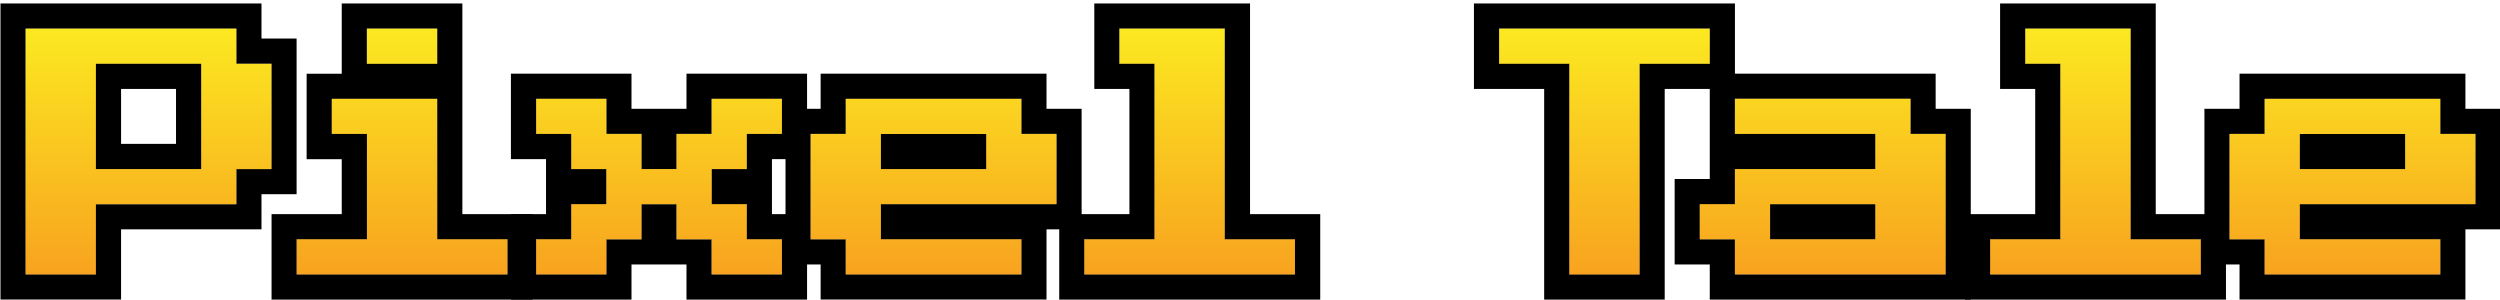 <svg xmlns="http://www.w3.org/2000/svg" viewBox="0 0 566 68"><path d="M5.81 62.12V6.49H53.5v7.95h7.95v23.84H53.5v7.95H21.71v15.9H5.81zm15.9-23.84h23.84V14.43H21.71v23.85z"/><path d="M53.5 6.49v7.95h7.95v23.84H53.5v7.95H21.71v15.9H5.81V6.49H53.5M21.71 38.28h23.84V14.43H21.71v23.85M59.2.79H.11v67.03h27.3V51.92H59.2v-7.95h7.95V8.73H59.2V.79zM27.41 20.13h12.44v12.44H27.41V20.13zM67.18 62.12v-7.95h15.9V30.33h-7.95v-7.95h23.84v31.79h15.9v7.95H67.18zm15.89-47.69V6.49h15.9v7.95h-15.9z"/><path d="M98.97 6.49v7.95h-15.9V6.49h15.9m0 15.89v31.79h15.9v7.95H67.18v-7.95h15.9V30.33h-7.95v-7.95h23.84m5.7-21.59h-27.3v15.9h-7.95v19.35h7.95v12.44H61.48v19.35h59.09V48.48h-15.89V.79h-.01zM121.38 62.12v-7.95h7.95v-7.95h7.95v-7.95h-7.95v-7.95h-7.95v-7.95h15.9v7.95h7.95v7.95h7.95v-7.95h7.95v-7.95h15.9v7.95h-7.95v7.95h-7.95v7.95h7.95v7.95h7.95v7.95h-15.9v-7.95h-7.95v-7.95h-7.95v7.95h-7.95v7.95h-15.9z"/><path d="M177.02 22.38v7.95h-7.95v7.95h-7.95v7.95h7.95v7.95h7.95v7.95h-15.9v-7.95h-7.95v-7.95h-7.95v7.95h-7.95v7.95h-15.9v-7.95h7.95v-7.95h7.95v-7.95h-7.95v-7.95h-7.95v-7.95h15.9v7.95h7.95v7.95h7.95v-7.95h7.95v-7.95h15.9m5.7-5.7h-27.3v7.95h-12.45v-7.95h-27.3v19.35h7.95v12.45h-7.95v19.35h27.3v-7.95h12.45v7.95h27.3V48.48h-7.95V36.03h7.95V16.68zM191.49 62.12v-7.95h-7.95V30.33h7.95v-7.95h39.74v7.95h7.95v15.89h-39.74v7.95h31.79v7.95h-39.74zm7.95-23.84h23.84v-7.95h-23.84v7.95z"/><path d="M231.23 22.38v7.95h7.95v15.89h-39.74v7.95h31.79v7.95h-39.74v-7.95h-7.95V30.33h7.95v-7.95h39.74m-31.79 15.9h23.84v-7.95h-23.84v7.95m37.49-21.6H185.79v7.95h-7.95v35.24h7.95v7.95H236.93v-15.9h7.95V24.63h-7.95v-7.95zM245.49 62.12v-7.95h15.9V14.43h-7.95V6.49h23.84v47.69h15.9v7.95h-47.69z"/><path d="M277.29 6.49v47.69h15.9v7.95H245.5v-7.95h15.9V14.43h-7.95V6.49h23.84m5.7-5.7h-35.24v19.35h7.95v28.34h-15.89v19.35h59.09V48.48h-15.89V.79h-.02z"/><g><path d="M355.3 62.12V14.43h-15.9V6.49h47.69v7.95h-15.9v47.69H355.3z"/><path d="M387.09 6.49v7.95h-15.9v47.69H355.3v-47.7h-15.9V6.49h47.69m5.7-5.7H333.7v19.35H349.6V67.83h27.29v-47.7H392.79V.79z"/></g><g><path d="M392.79 62.12v-7.95h-7.95v-7.95h7.95v-7.95h31.79v-7.95h-31.79v-7.95h39.74v7.95h7.95v31.79h-47.69zm7.95-7.95h23.84v-7.95h-23.84v7.95z"/><path d="M432.53 22.38v7.95h7.95v31.79h-47.69v-7.95h-7.95v-7.95h7.95v-7.95h31.79v-7.95h-31.79v-7.95h39.74m-31.79 31.8h23.84v-7.95h-23.84v7.95m37.49-37.49H387.09v23.85h-7.95v19.35h7.95v7.95h59.09v-43.2h-7.95v-7.95z"/></g><g><path d="M450.57 62.12v-7.95h15.9V14.43h-7.95V6.49h23.84v47.69h15.9v7.95h-47.69z"/><path d="M482.36 6.49v47.69h15.9v7.95h-47.69v-7.95h15.9V14.43h-7.95V6.49h23.84m5.7-5.7h-35.24v19.35h7.95v28.34H444.87v19.35h59.09V48.48H488.06V.79z"/></g><g><path d="M512.73 62.12v-7.95h-7.95V30.33h7.95v-7.95h39.74v7.95h7.95v15.89h-39.74v7.95h31.79v7.95h-39.74zm7.95-23.84h23.84v-7.95h-23.84v7.95z"/><path d="M552.47 22.38v7.95h7.95v15.89h-39.74v7.95h31.79v7.95h-39.74v-7.95h-7.95V30.33h7.95v-7.95h39.74m-31.79 15.9h23.84v-7.95h-23.84v7.95m37.49-21.6H507.03v7.95h-7.95v35.24h7.95v7.95H558.17v-15.9h7.95V24.63h-7.95v-7.95z"/></g><g><linearGradient id="a" gradientUnits="userSpaceOnUse" x1="33.63" y1="74.806" x2="33.63" y2="-.018"><stop offset="0" stop-color="#f7931e"/><stop offset=".969" stop-color="#fcee21"/></linearGradient><path fill="url(#a)" d="M5.81 62.12V6.49H53.5v7.95h7.95v23.84H53.5v7.95H21.71v15.9H5.81zm15.9-23.84h23.84V14.43H21.71v23.85z"/><linearGradient id="b" gradientUnits="userSpaceOnUse" x1="91.018" y1="74.806" x2="91.018" y2="-.018"><stop offset="0" stop-color="#f7931e"/><stop offset=".969" stop-color="#fcee21"/></linearGradient><path fill="url(#b)" d="M67.18 62.12v-7.95h15.9V30.33h-7.95v-7.95h23.84v31.79h15.9v7.95H67.18zm15.89-47.69V6.49h15.9v7.95h-15.9z"/><linearGradient id="c" gradientUnits="userSpaceOnUse" x1="149.201" y1="74.806" x2="149.201" y2="-.018"><stop offset="0" stop-color="#f7931e"/><stop offset=".969" stop-color="#fcee21"/></linearGradient><path fill="url(#c)" d="M121.38 62.12v-7.95h7.95v-7.95h7.95v-7.95h-7.95v-7.95h-7.95v-7.95h15.9v7.95h7.95v7.95h7.95v-7.95h7.95v-7.95h15.9v7.95h-7.95v7.95h-7.95v7.95h7.95v7.95h7.95v7.95h-15.9v-7.95h-7.95v-7.95h-7.95v7.95h-7.95v7.95h-15.9z"/><linearGradient id="d" gradientUnits="userSpaceOnUse" x1="211.358" y1="74.806" x2="211.358" y2="-.018"><stop offset="0" stop-color="#f7931e"/><stop offset=".969" stop-color="#fcee21"/></linearGradient><path fill="url(#d)" d="M191.49 62.12v-7.95h-7.95V30.33h7.95v-7.95h39.74v7.95h7.95v15.89h-39.74v7.95h31.79v7.95h-39.74zm7.95-23.84h23.84v-7.95h-23.84v7.95z"/><linearGradient id="e" gradientUnits="userSpaceOnUse" x1="269.337" y1="74.806" x2="269.337" y2="-.018"><stop offset="0" stop-color="#f7931e"/><stop offset=".969" stop-color="#fcee21"/></linearGradient><path fill="url(#e)" d="M245.49 62.12v-7.95h15.9V14.43h-7.95V6.49h23.84v47.69h15.9v7.95h-47.69z"/><linearGradient id="f" gradientUnits="userSpaceOnUse" x1="363.248" y1="74.806" x2="363.248" y2="-.018"><stop offset="0" stop-color="#f7931e"/><stop offset=".969" stop-color="#fcee21"/></linearGradient><path fill="url(#f)" d="M355.3 62.12V14.43h-15.9V6.49h47.69v7.95h-15.9v47.69H355.3z"/><linearGradient id="g" gradientUnits="userSpaceOnUse" x1="412.657" y1="74.806" x2="412.657" y2="-.018"><stop offset="0" stop-color="#f7931e"/><stop offset=".969" stop-color="#fcee21"/></linearGradient><path fill="url(#g)" d="M392.79 62.12v-7.95h-7.95v-7.95h7.95v-7.95h31.79v-7.95h-31.79v-7.95h39.74v7.95h7.95v31.79h-47.69zm7.95-7.95h23.84v-7.95h-23.84v7.95z"/><linearGradient id="h" gradientUnits="userSpaceOnUse" x1="474.413" y1="74.806" x2="474.413" y2="-.018"><stop offset="0" stop-color="#f7931e"/><stop offset=".969" stop-color="#fcee21"/></linearGradient><path fill="url(#h)" d="M450.57 62.12v-7.95h15.9V14.43h-7.95V6.49h23.84v47.69h15.9v7.95h-47.69z"/><linearGradient id="i" gradientUnits="userSpaceOnUse" x1="532.596" y1="74.806" x2="532.596" y2="-.018"><stop offset="0" stop-color="#f7931e"/><stop offset=".969" stop-color="#fcee21"/></linearGradient><path fill="url(#i)" d="M512.73 62.12v-7.95h-7.95V30.33h7.95v-7.95h39.74v7.95h7.95v15.89h-39.74v7.95h31.79v7.95h-39.74zm7.95-23.84h23.84v-7.95h-23.84v7.95z"/></g></svg>